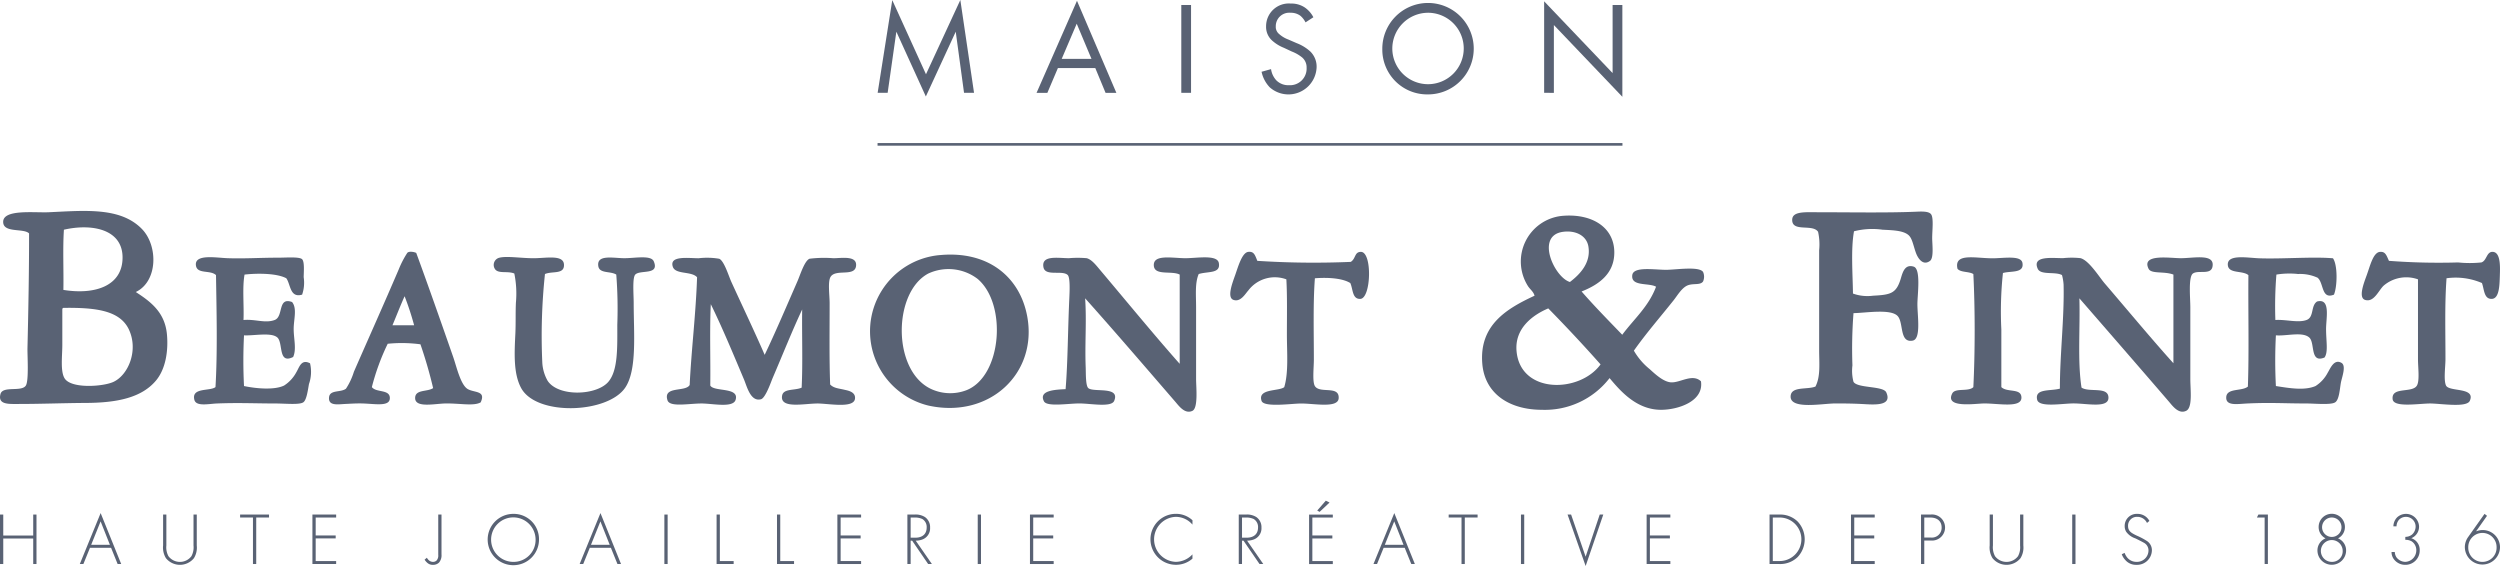 <svg xmlns="http://www.w3.org/2000/svg" width="350" height="79.242" viewBox="0 0 350 79.242"><g style="isolation:isolate"><g style="mix-blend-mode:multiply;isolation:isolate"><rect width="104.286" height="0.368" transform="translate(122.857 20.028)" fill="#596274"/><path d="M532.954,359.559v4.955c0,1.533-.287,3.653.3,4.661.874,1.521,5.411,1.206,6.873.521,2.075-.978,3.511-4.413,2.148-7.323-1.291-2.746-4.832-3.081-9.173-3.033a.2.2,0,0,0-.145.219m8.43-7.32c-.031-3.9-4.268-4.742-8.21-3.842-.174,2.662-.024,5.644-.074,8.428,4.374.717,8.315-.523,8.284-4.586m1.85,4.883c2.217,1.423,4.08,2.922,4.363,5.917.218,2.356-.192,4.895-1.553,6.5-2.016,2.384-5.425,3.085-9.762,3.11-3.035.013-6.213.145-9.468.145-1.339,0-2.936.128-2.517-1.4.328-1.18,2.968-.241,3.551-1.185.439-.7.2-4.259.225-5.247.128-5.366.231-10.928.223-16.045-.739-.759-3.551-.029-3.624-1.555-.1-1.879,4.357-1.319,6.359-1.409,5.075-.23,10.083-.757,13.088,2.369,2.243,2.326,2.23,7.309-.885,8.8" transform="translate(-524.229 -316.239)" fill="#596274"/><path d="M805.717,348.626c-.452,2.461-.181,6.019-.145,8.72a5.979,5.979,0,0,0,2.807.3c2.512-.134,3.282-.3,3.922-2.514.278-.962.633-1.906,1.771-1.555,1.046.325.521,3.926.521,5.251,0,1.655.538,4.879-.663,5.106-1.866.346-1.251-2.422-2.071-3.405-.917-1.1-4.512-.465-6.213-.443a65.087,65.087,0,0,0-.15,7.322,5.972,5.972,0,0,0,.15,2.294c.547.924,4.162.546,4.586,1.475.912,2.007-1.816,1.714-3.478,1.627-1.346-.068-2.594-.077-3.7-.073-1.777.009-6.341.9-6.208-1.034.09-1.4,2.329-.867,3.473-1.332.734-1.417.518-3.266.518-5.1V351.288a8.168,8.168,0,0,0-.15-2.589c-.769-1.154-3.669.106-3.623-1.7.033-1.2,1.854-1.038,3.623-1.038,4.656,0,9.51.1,13.681-.073.743-.031,1.824-.1,2.148.368.369.534.146,2.258.146,3.333,0,.822.256,2.763-.3,3.178-1.015.761-1.728-.406-2-1.184-.377-1.095-.51-2-1.034-2.439-.775-.658-2.349-.666-3.624-.739a10.3,10.3,0,0,0-3.994.223" transform="translate(-546.156 -316.247)" fill="#596274"/><path d="M759.136,359.471c-2.219.939-4.726,2.82-4.439,5.99.542,6.025,8.835,5.884,11.761,1.851q-3.569-4.021-7.322-7.841m5.622-8.652c-.26-1.578-1.842-2.3-3.551-2.069-3.924.518-1.2,6.394.961,7.024,1.389-1.059,2.964-2.675,2.589-4.955M763.8,357.1c1.824,2.093,3.77,4.067,5.693,6.063,1.623-2.192,3.7-3.943,4.733-6.727-1.026-.584-3.546.009-3.328-1.629.164-1.238,3.105-.737,4.731-.737,1.337,0,4.619-.534,5.181.3a1.638,1.638,0,0,1,0,1.327c-.374.543-1.286.254-2.075.519-.876.3-1.509,1.444-2.069,2.143-1.887,2.373-3.82,4.581-5.545,7.03a9.312,9.312,0,0,0,2.217,2.589c.7.633,1.879,1.76,2.957,1.845,1.286.1,3.011-1.277,4.219-.145.429,2.817-3.238,4-5.622,3.99-3.447-.016-5.712-2.7-7.174-4.438a11.432,11.432,0,0,1-9.465,4.438c-4.5,0-8.028-2.2-8.357-6.507-.414-5.366,3.415-7.655,7.32-9.464-.163-.606-.655-.895-.961-1.409a6.423,6.423,0,0,1,4.733-9.76c4.134-.4,7.342,1.5,7.393,5.029.047,3.05-2.183,4.6-4.581,5.547" transform="translate(-542.379 -316.296)" fill="#596274"/><path d="M583.187,362.277h3.032a40,40,0,0,0-1.332-4.065c-.6,1.326-1.135,2.713-1.7,4.065m3.328-10.129c1.586,4.312,3.478,9.7,5.174,14.57.478,1.368,1.039,3.948,2.069,4.508.957.514,2.542.2,1.777,1.846-.979.547-2.852.128-4.883.15-1.489.018-4.27.675-4.29-.739-.011-1.261,1.683-.852,2.517-1.409a62.545,62.545,0,0,0-1.777-6.134,19.658,19.658,0,0,0-4.581-.075,31.806,31.806,0,0,0-2.219,6.066c.6.8,2.452.292,2.516,1.475.069,1.314-1.989.866-3.849.816-.855-.022-1.594.033-2.438.073-1,.051-2.37.3-2.22-.961.129-1.06,1.641-.615,2.367-1.182a9.218,9.218,0,0,0,1.108-2.365c2.11-4.832,4.171-9.408,6.285-14.351a13.338,13.338,0,0,1,1.185-2.288c.234-.286.99-.142,1.259,0" transform="translate(-528.241 -316.738)" fill="#596274"/><path d="M715.316,353.257a121.428,121.428,0,0,0,13.087.145c.721-.456.5-1.394,1.409-1.4,1.628-.018,1.45,6.519-.077,6.583-1.144.046-1.007-1.357-1.4-2.219-1.125-.7-3.222-.808-4.955-.666-.265,3.38-.146,7.584-.146,11.392,0,1.089-.231,3.085.146,3.7.69,1.1,3.438-.13,3.328,1.7-.086,1.425-3.393.737-5.252.737-1.3,0-5.229.584-5.543-.368-.584-1.751,2.438-1.317,3.176-1.923.62-2.08.371-4.806.371-7.4,0-2.635.057-5.31-.075-7.69a4.65,4.65,0,0,0-5.324,1.55c-.441.487-1.078,1.659-2.069,1.33-.961-.317-.185-2.318.225-3.473.437-1.245.97-3.163,1.843-3.255.795-.08.931.443,1.26,1.259" transform="translate(-539.293 -316.739)" fill="#596274"/><path d="M887.6,353.257a92.141,92.141,0,0,0,9.686.223,15.637,15.637,0,0,0,3.252,0c.761-.236.714-1.482,1.555-1.482,1.185,0,1.072,2.2,1.034,3.328-.041,1.383-.086,3.2-1.107,3.255-1.127.063-1.072-1.321-1.4-2.219a9.292,9.292,0,0,0-4.956-.666c-.267,3.666-.15,7.3-.15,11.314,0,1.039-.278,2.948.077,3.7.434.922,4.2.2,3.328,2.149-.445.988-4.107.368-5.547.368-1.559,0-5.106.611-5.253-.593-.219-1.818,2.75-.81,3.4-1.923.4-.674.148-2.585.148-3.619V355.846a4.881,4.881,0,0,0-4.808.884c-.7.653-1.35,2.375-2.585,2-1.01-.3-.168-2.4.218-3.473.475-1.308.9-3.172,1.851-3.255.767-.062.9.474,1.259,1.259" transform="translate(-553.149 -316.739)" fill="#596274"/><path d="M664.852,355.064c-4.936,2.611-5.086,13.476.292,16.122a6.366,6.366,0,0,0,5.028.221c5-1.957,5.734-12.117,1.555-15.606a6.727,6.727,0,0,0-6.875-.737m1.7-2.585c6.652-.589,11.074,3.026,12.126,8.5,1.551,8.059-5.3,14.464-13.826,12.572a10.707,10.707,0,0,1,1.7-21.074" transform="translate(-534.884 -316.773)" fill="#596274"/><path d="M568.894,358.054c-1.727.511-1.6-1.449-2.219-2.294-1.34-.71-4.062-.718-5.844-.513-.329,1.837-.06,4.276-.146,6.358,1.659-.15,3.013.5,4.363,0,1.28-.478.377-3.268,2.437-2.516.735.9.225,2.43.225,3.775,0,1.368.423,2.85-.076,3.92-2.15,1.072-1.359-1.987-2.219-2.739s-3.306-.213-4.658-.293a69.486,69.486,0,0,0,0,7.1c1.692.355,4.266.593,5.62-.077a5.006,5.006,0,0,0,1.7-1.848c.419-.686.684-1.91,1.925-1.257a5.187,5.187,0,0,1-.147,2.887c-.142.728-.317,2.279-.816,2.583-.574.362-2.5.152-3.921.152-2.878,0-5.04-.123-8.132,0-1.2.047-2.94.465-3.182-.521-.429-1.76,2.194-1.162,2.959-1.773.293-4.91.15-10.645.073-15.677-.787-.756-2.62-.1-2.807-1.332-.251-1.663,2.812-1.094,4.436-1.035,2.43.082,4.426-.073,7.1-.073,1.063,0,2.96-.155,3.328.218s.219,1.9.219,2.517a5.141,5.141,0,0,1-.219,2.439" transform="translate(-526.595 -316.805)" fill="#596274"/><path d="M606.569,355.166a82.033,82.033,0,0,0-.371,12.426,5.792,5.792,0,0,0,.739,2.512c1.483,2.28,6.848,2.093,8.507.152,1.363-1.6,1.253-4.77,1.253-7.988a61.824,61.824,0,0,0-.143-7.025c-.845-.52-2.353-.108-2.517-1.187-.247-1.638,2.014-1.129,3.552-1.107,1.5.024,3.824-.488,4.215.443.84,1.982-1.915,1.144-2.589,1.85-.428.446-.223,2.812-.223,3.995,0,4.192.494,9.349-1.18,11.828-2.452,3.635-12.413,4.021-14.57.073-1.116-2.047-.944-4.953-.812-7.686.064-1.444.009-2.852.074-4.291a14.007,14.007,0,0,0-.224-4.068c-.961-.4-2.289.095-2.735-.666a1.037,1.037,0,0,1,.664-1.55c1.119-.27,3.229.114,5.029.073,1.7-.04,3.926-.47,3.994.889.073,1.431-1.628.88-2.662,1.327" transform="translate(-530.275 -316.802)" fill="#596274"/><path d="M702.157,367.743V355.25c-1.111-.585-3.529.2-3.623-1.26-.1-1.6,2.5-1.056,4.367-1.034,1.564.017,4.5-.556,4.734.664.282,1.528-1.489,1.149-2.815,1.55-.546,1.259-.368,2.965-.368,4.661v10.059c0,1.1.317,4.041-.516,4.437-1.072.505-1.914-.725-2.444-1.332-4.128-4.772-8.392-9.751-12.574-14.424.225,3.214-.057,6.328.08,9.693.03.874-.016,2.548.368,2.881.726.637,4.486-.316,3.623,1.777-.395.958-3.295.368-4.881.368-1.564,0-4.541.508-4.955-.3-.779-1.521,1.55-1.632,3.03-1.7.316-3.834.311-8.291.521-12.724.041-.9.141-2.889-.223-3.251-.739-.732-3.154.243-3.4-1.1-.311-1.716,2-1.27,3.551-1.259a14.084,14.084,0,0,1,2.512,0c.7.188,1.308.983,1.85,1.627,3.58,4.24,7.628,9.176,11.164,13.16" transform="translate(-536.999 -316.807)" fill="#596274"/><path d="M828.529,355.024a50.887,50.887,0,0,0-.224,7.914V371c.83.809,2.808.095,2.813,1.475,0,1.5-3.233.794-5.252.816-1.213.014-5.521.7-4.436-1.4.42-.825,2.261-.2,2.957-.887.243-4.934.247-10.891,0-15.829-.6-.386-1.769-.2-2.219-.739-.551-2.384,2.784-1.385,5.25-1.475,1.638-.06,3.672-.358,3.844.663.256,1.483-1.663,1.081-2.735,1.406" transform="translate(-548.117 -316.806)" fill="#596274"/><path d="M853.462,367.67V355.248c-1.3-.5-3.1-.051-3.478-.816-1.059-2.144,3.017-1.478,4.512-1.478,1.833,0,4.792-.693,4.436,1.182-.227,1.216-1.974.437-2.735.959-.671.464-.368,3.452-.368,4.734v10.061c0,1.5.346,4-.593,4.436-1.059.5-1.911-.715-2.44-1.33-4.171-4.848-8.362-9.665-12.5-14.426.123,4.149-.278,8.813.3,12.5,1.063.721,3.752-.21,3.77,1.4.024,1.521-2.962.816-4.876.816-1.59,0-4.846.607-5.106-.521-.366-1.594,1.818-1.179,3.183-1.55-.009-4.709.633-9.956.518-14.57a6.792,6.792,0,0,0-.223-1.33c-.977-.521-2.986.051-3.4-.889-.816-1.851,1.987-1.478,3.547-1.478a11.255,11.255,0,0,1,2.443,0c1.2.315,2.616,2.635,3.4,3.547,3.009,3.511,6.755,8.01,9.614,11.169" transform="translate(-549.183 -316.806)" fill="#596274"/><path d="M878.107,352.954c.68.958.62,3.943.145,5.1-1.786.723-1.4-1.619-2.291-2.367a5.888,5.888,0,0,0-2.735-.521,11.283,11.283,0,0,0-3.033.08,54.468,54.468,0,0,0-.145,6.358c1.463-.1,3.181.437,4.363,0,1.085-.4.564-1.992,1.476-2.589,1.93-.5,1.259,2.321,1.259,3.847,0,1.709.324,3.246-.219,3.994-2.088.862-1.285-2.069-2.148-2.812-.975-.841-3.209-.161-4.658-.293a68.232,68.232,0,0,0,0,7.1c1.846.287,3.992.669,5.547,0a4.881,4.881,0,0,0,1.7-1.851c.357-.571.88-1.993,1.925-1.4.724.406.057,2.038-.077,2.807-.156.893-.234,2.389-.814,2.735-.628.38-2.829.15-3.991.15-3.183,0-4.906-.154-8.284,0-1.385.064-3.035.393-2.957-.889.077-1.308,2.188-.783,3.03-1.477.175-5.053.027-10.424.073-15.6-.81-.685-2.765-.167-2.88-1.4-.145-1.568,2.691-1.026,4.363-.961,3.224.121,7.534-.247,10.352,0" transform="translate(-551.496 -316.805)" fill="#596274"/><path d="M639.447,366.494c1.5-3.14,3.072-6.824,4.581-10.285.393-.884.983-2.871,1.7-3.175a16.732,16.732,0,0,1,3.329-.073c1.182,0,3.383-.417,3.182,1.107s-2.823.36-3.551,1.483c-.43.655-.145,2.574-.145,3.7,0,3.88-.06,7.764.073,11.387.5.525,1.188.543,2,.739.406.1,1.6.26,1.477,1.257-.169,1.409-3.8.644-5.324.666-1.892.027-5.216.761-4.878-1.107.18-1.026,1.808-.684,2.735-1.114.172-3.5.022-7.316.073-10.944-1.453,3.109-2.679,6.213-4.139,9.613-.205.478-.989,2.785-1.628,2.957-1.449.393-1.965-1.777-2.364-2.735-1.5-3.555-3.028-7.248-4.661-10.576-.172,3.648-.026,7.618-.073,11.387.492.92,4.1.183,3.547,2-.35,1.166-3.172.527-4.731.518-1.8-.008-4.486.56-4.806-.448-.655-2.05,2.517-1.111,3.105-2.141.252-5.123.86-9.883,1.035-15.083-.775-.887-3.042-.347-3.4-1.483-.51-1.589,2.208-1.179,3.623-1.179a10.161,10.161,0,0,1,2.883.073c.688.3,1.321,2.419,1.7,3.253,1.485,3.247,3.355,7.181,4.663,10.208" transform="translate(-532.395 -316.811)" fill="#596274"/><path d="M657.846,326.647l2.047-12.977,4.72,10.379,4.81-10.4,1.917,12.995h-1.4l-1.162-8.553-4.184,9.069-4.129-9.069-1.218,8.553Z" transform="translate(-534.975 -313.652)" fill="#596274"/><path d="M689.728,321.9l-2.067-4.92-2.1,4.92Zm.534,1.291h-5.236l-1.474,3.467H682.04l5.659-12.886,5.512,12.886H691.7Z" transform="translate(-536.921 -313.661)" fill="#596274"/><rect width="1.365" height="12.296" transform="translate(165.382 0.699)" fill="#596274"/><path d="M722.448,316.827a2.951,2.951,0,0,0-.718-.922,2.213,2.213,0,0,0-1.383-.423,1.886,1.886,0,0,0-2.064,1.9,1.283,1.283,0,0,0,.461,1.068,4.014,4.014,0,0,0,1.291.776l1.18.513a6.025,6.025,0,0,1,1.9,1.163,2.962,2.962,0,0,1,.884,2.232,3.946,3.946,0,0,1-6.562,2.784,4.481,4.481,0,0,1-1.144-2.176l1.327-.369a2.912,2.912,0,0,0,.737,1.567,2.356,2.356,0,0,0,1.772.683,2.326,2.326,0,0,0,2.47-2.433,1.828,1.828,0,0,0-.609-1.438,5.328,5.328,0,0,0-1.475-.849l-1.1-.516a5.474,5.474,0,0,1-1.641-1.013,2.559,2.559,0,0,1-.847-2.011,3.177,3.177,0,0,1,3.445-3.17,3.35,3.35,0,0,1,1.974.551,3.738,3.738,0,0,1,1.2,1.366Z" transform="translate(-539.674 -313.695)" fill="#596274"/><path d="M736.078,320.552a5,5,0,1,0,4.995-5.07,5.017,5.017,0,0,0-4.995,5.07m-1.4,0a6.4,6.4,0,1,1,6.4,6.359,6.276,6.276,0,0,1-6.4-6.359" transform="translate(-541.154 -313.695)" fill="#596274"/><path d="M759.314,326.663V313.851L768.9,323.9v-9.53h1.365v12.849l-9.587-10.046v9.493Z" transform="translate(-543.135 -313.668)" fill="#596274"/><path d="M524.685,394.929h4.195v-2.938h.457v6.925h-.457v-3.571h-4.195v3.571h-.457v-6.925h.457Z" transform="translate(-524.229 -319.954)" fill="#596274"/><path d="M540.587,396.207l-1.3-3.279-1.319,3.279Zm.165.418H537.8l-.924,2.274h-.5l2.916-7.133,2.878,7.133h-.5Z" transform="translate(-525.202 -319.936)" fill="#596274"/><path d="M549.509,391.991v4.329a2.6,2.6,0,0,0,.291,1.5,2.017,2.017,0,0,0,3.218,0,2.6,2.6,0,0,0,.292-1.5v-4.329h.456v4.329a2.84,2.84,0,0,1-.395,1.775,2.525,2.525,0,0,1-3.924,0,2.846,2.846,0,0,1-.395-1.775v-4.329Z" transform="translate(-526.218 -319.954)" fill="#596274"/><path d="M563.028,392.405v6.511h-.457v-6.511h-1.8v-.415h4.049v.415Z" transform="translate(-527.157 -319.954)" fill="#596274"/><path d="M575.1,392.405h-2.865v2.514h2.8v.415h-2.8V398.5H575.1v.417h-3.322v-6.925H575.1Z" transform="translate(-528.039 -319.954)" fill="#596274"/><path d="M591.218,391.991v5.575a1.579,1.579,0,0,1-.341,1.143,1.171,1.171,0,0,1-.863.322,1.094,1.094,0,0,1-.756-.26,1.91,1.91,0,0,1-.406-.467l.322-.269a1.181,1.181,0,0,0,.322.395.874.874,0,0,0,.54.188.724.724,0,0,0,.5-.2,1.039,1.039,0,0,0,.227-.778v-5.648Z" transform="translate(-529.408 -319.954)" fill="#596274"/><path d="M605.181,395.461a3.114,3.114,0,1,0-3.115,3.148,3.075,3.075,0,0,0,3.115-3.148m.478,0a3.593,3.593,0,1,1-3.593-3.573,3.536,3.536,0,0,1,3.593,3.573" transform="translate(-530.199 -319.946)" fill="#596274"/><path d="M616.684,396.207l-1.3-3.279-1.319,3.279Zm.166.418H613.9l-.924,2.274h-.5l2.915-7.133,2.878,7.133h-.5Z" transform="translate(-531.326 -319.936)" fill="#596274"/><rect width="0.457" height="6.925" transform="translate(93.012 72.037)" fill="#596274"/><path d="M633.782,391.991V398.5h1.932v.417h-2.389v-6.925Z" transform="translate(-533.002 -319.954)" fill="#596274"/><path d="M642.976,391.991V398.5h1.932v.417H642.52v-6.925Z" transform="translate(-533.741 -319.954)" fill="#596274"/><path d="M655.035,392.405H652.17v2.514h2.8v.415h-2.8V398.5h2.865v.417h-3.321v-6.925h3.321Z" transform="translate(-534.481 -319.954)" fill="#596274"/><path d="M662.829,395.229h.664c.988,0,1.579-.519,1.579-1.409a1.3,1.3,0,0,0-.612-1.207,2.487,2.487,0,0,0-1.06-.207h-.571Zm2.45,3.688-2.243-3.271h-.208v3.271h-.456v-6.926h1a2.424,2.424,0,0,1,1.464.353,1.72,1.72,0,0,1,.715,1.484,1.665,1.665,0,0,1-1.163,1.683,2.672,2.672,0,0,1-.852.134l2.266,3.271Z" transform="translate(-535.338 -319.954)" fill="#596274"/><rect width="0.457" height="6.925" transform="translate(136.882 72.037)" fill="#596274"/><path d="M684.353,392.405h-2.865v2.514h2.8v.415h-2.8V398.5h2.865v.417h-3.321v-6.925h3.321Z" transform="translate(-536.838 -319.954)" fill="#596274"/><path d="M705.255,393.394a3.069,3.069,0,0,0-2.336-1.089,3.152,3.152,0,0,0,.009,6.3,3.215,3.215,0,0,0,2.326-1.05v.6a3.473,3.473,0,0,1-2.3.862,3.567,3.567,0,1,1-.022-7.134,3.375,3.375,0,0,1,2.326.9Z" transform="translate(-538.311 -319.946)" fill="#596274"/><path d="M713.278,395.229h.663c.988,0,1.579-.519,1.579-1.409a1.3,1.3,0,0,0-.611-1.207,2.493,2.493,0,0,0-1.061-.207h-.571Zm2.45,3.688-2.243-3.271h-.207v3.271h-.457v-6.926h1a2.423,2.423,0,0,1,1.464.353,1.718,1.718,0,0,1,.715,1.484,1.664,1.664,0,0,1-1.163,1.683,2.67,2.67,0,0,1-.851.134l2.265,3.271Z" transform="translate(-539.395 -319.954)" fill="#596274"/><path d="M726.394,390.139,725,391.447l-.333-.185,1.2-1.381Zm.456,2.1h-2.865v2.515h2.8v.415h-2.8v3.164h2.865v.417h-3.323v-6.925h3.323Z" transform="translate(-540.256 -319.785)" fill="#596274"/><path d="M737.537,396.207l-1.3-3.279-1.319,3.279Zm.166.418h-2.949l-.925,2.274h-.5l2.916-7.133,2.878,7.133h-.5Z" transform="translate(-541.044 -319.936)" fill="#596274"/><path d="M747.036,392.405v6.511h-.457v-6.511h-1.8v-.415h4.049v.415Z" transform="translate(-541.965 -319.954)" fill="#596274"/><rect width="0.457" height="6.925" transform="translate(212.934 72.037)" fill="#596274"/><path d="M763.375,391.991l2.033,5.9,1.974-5.9h.5l-2.472,7.206-2.532-7.206Z" transform="translate(-543.42 -319.954)" fill="#596274"/><path d="M778.238,392.405h-2.865v2.514h2.8v.415h-2.8V398.5h2.865v.417h-3.322v-6.925h3.322Z" transform="translate(-544.388 -319.954)" fill="#596274"/><path d="M794.085,398.5h.9a3.047,3.047,0,1,0,0-6.093h-.9Zm-.456.418v-6.926H795a3.5,3.5,0,0,1,2.555.966,3.624,3.624,0,0,1,0,4.993,3.508,3.508,0,0,1-2.555.967Z" transform="translate(-545.894 -319.954)" fill="#596274"/><path d="M809.351,392.405h-2.865v2.514h2.8v.415h-2.8V398.5h2.865v.417h-3.322v-6.925h3.322Z" transform="translate(-546.891 -319.954)" fill="#596274"/><path d="M817.147,395.209h.915a1.366,1.366,0,0,0,1.515-1.4c0-.862-.582-1.4-1.59-1.4h-.841Zm0,.417v3.29h-.456V391.99h1.338a1.828,1.828,0,1,1,.011,3.635Z" transform="translate(-547.748 -319.954)" fill="#596274"/><path d="M827.6,391.991v4.329a2.611,2.611,0,0,0,.291,1.5,2.018,2.018,0,0,0,3.219,0,2.6,2.6,0,0,0,.291-1.5v-4.329h.456v4.329a2.84,2.84,0,0,1-.395,1.775,2.524,2.524,0,0,1-3.923,0,2.839,2.839,0,0,1-.395-1.775v-4.329Z" transform="translate(-548.589 -319.954)" fill="#596274"/><rect width="0.457" height="6.925" transform="translate(290.111 72.037)" fill="#596274"/><path d="M850.8,393.156a1.48,1.48,0,0,0-1.36-.852,1.233,1.233,0,0,0-1.289,1.289c0,.748.521,1,1.215,1.338a9.822,9.822,0,0,1,1.381.726,1.527,1.527,0,0,1,.74,1.341,2.075,2.075,0,0,1-2.161,2.025,1.975,1.975,0,0,1-1.608-.728,2.251,2.251,0,0,1-.448-.757l.395-.188a2.4,2.4,0,0,0,.375.664,1.665,1.665,0,0,0,1.3.593,1.61,1.61,0,0,0,1.671-1.6,1.22,1.22,0,0,0-.674-1.092c-.2-.112-.6-.322-1.174-.6a2.582,2.582,0,0,1-1.266-.913,1.491,1.491,0,0,1-.219-.79,1.682,1.682,0,0,1,1.776-1.722,1.858,1.858,0,0,1,1.682.985Z" transform="translate(-550.222 -319.946)" fill="#596274"/><path d="M868.919,392.405h-1.081l.207-.415h1.33v6.925h-.456Z" transform="translate(-551.87 -319.954)" fill="#596274"/><path d="M880.419,393.716a1.36,1.36,0,1,0-1.361,1.4,1.358,1.358,0,0,0,1.361-1.4m.166,3.355a1.527,1.527,0,1,0-1.527,1.537,1.479,1.479,0,0,0,1.527-1.537m.478,0a2.006,2.006,0,0,1-4.01,0,1.82,1.82,0,0,1,1.133-1.756,1.76,1.76,0,0,1-.966-1.6,1.838,1.838,0,0,1,3.677,0,1.76,1.76,0,0,1-.966,1.6,1.821,1.821,0,0,1,1.131,1.756" transform="translate(-552.609 -319.946)" fill="#596274"/><path d="M888.784,397.226a1.47,1.47,0,0,0,.227.737,1.588,1.588,0,0,0,1.226.644,1.607,1.607,0,0,0,1.556-1.61,1.465,1.465,0,0,0-.655-1.266,1.678,1.678,0,0,0-.882-.208v-.417a1.473,1.473,0,0,0,.936-.319,1.505,1.505,0,0,0,.507-1.134,1.357,1.357,0,0,0-2.324-.944,1.459,1.459,0,0,0-.352.925h-.437a1.852,1.852,0,0,1,.51-1.246,1.83,1.83,0,0,1,3.083,1.235,1.733,1.733,0,0,1-1.09,1.671,1.7,1.7,0,0,1,1.182,1.692,2,2,0,0,1-2.033,2.036,1.957,1.957,0,0,1-1.661-.9,1.678,1.678,0,0,1-.251-.893Z" transform="translate(-553.512 -319.946)" fill="#596274"/><path d="M903.928,396.583a1.983,1.983,0,1,0-3.965,0,1.983,1.983,0,1,0,3.965,0m-1.339-4.425-1.537,2.182a2.42,2.42,0,0,1,3.355,2.232,2.462,2.462,0,0,1-4.923-.011,2.444,2.444,0,0,1,.448-1.412l2.305-3.259Z" transform="translate(-554.406 -319.946)" fill="#596274"/></g></g></svg>